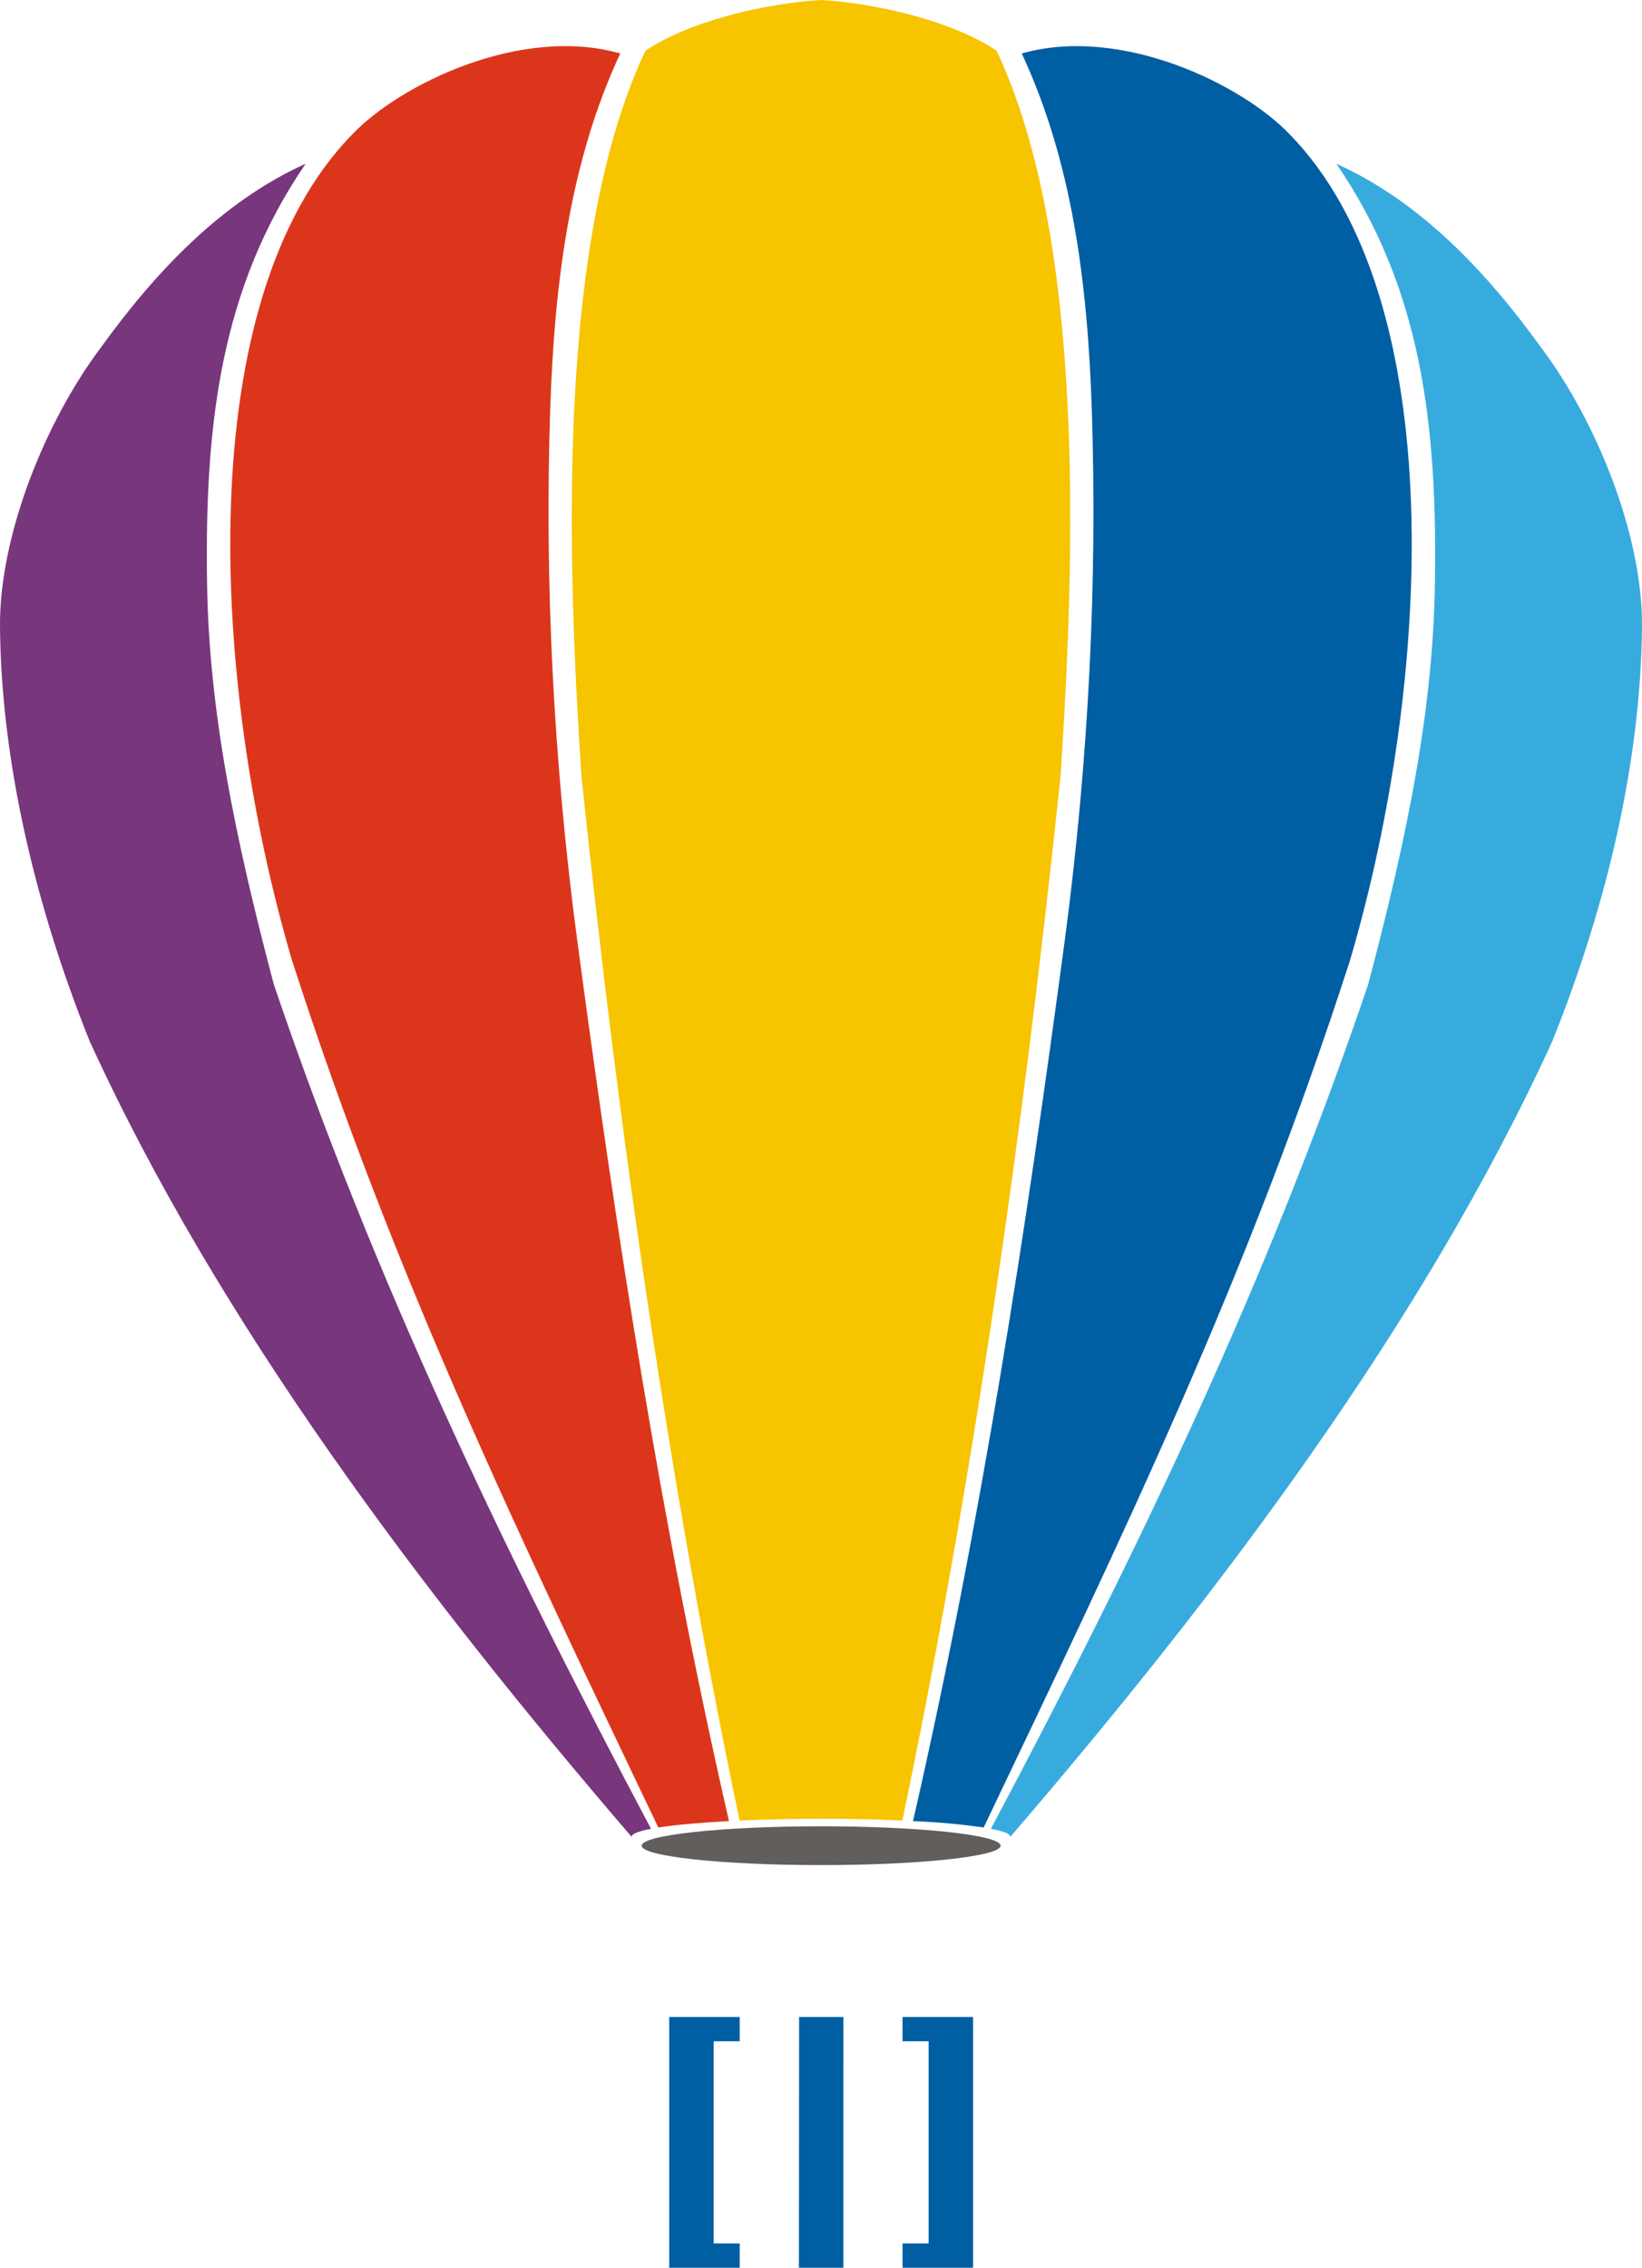 <?xml version="1.0" encoding="UTF-8" standalone="no"?>
<!-- Created with Inkscape (http://www.inkscape.org/) -->

<svg
   xmlns:dc="http://purl.org/dc/elements/1.1/"
   xmlns:cc="http://creativecommons.org/ns#"
   xmlns:rdf="http://www.w3.org/1999/02/22-rdf-syntax-ns#"
   xmlns:svg="http://www.w3.org/2000/svg"
   xmlns="http://www.w3.org/2000/svg"
   xmlns:sodipodi="http://sodipodi.sourceforge.net/DTD/sodipodi-0.dtd"
   xmlns:inkscape="http://www.inkscape.org/namespaces/inkscape"
   id="svg3004"
   version="1.1"
   inkscape:version="0.48.2 r9819"
   width="167.627"
   height="231.501"
   xml:space="preserve"
   sodipodi:docname="esug-Logo-Version3-13092006.pdf"><defs
     id="defs3008" /><sodipodi:namedview
     pagecolor="#ffffff"
     bordercolor="#666666"
     borderopacity="1"
     objecttolerance="10"
     gridtolerance="10"
     guidetolerance="10"
     inkscape:pageopacity="0"
     inkscape:pageshadow="2"
     inkscape:window-width="1409"
     inkscape:window-height="1121"
     id="namedview3006"
     showgrid="false"
     fit-margin-top="0"
     fit-margin-left="0"
     fit-margin-right="0"
     fit-margin-bottom="0"
     inkscape:zoom="0.85795724"
     inkscape:cx="281.34407"
     inkscape:cy="318.65825"
     inkscape:window-x="0"
     inkscape:window-y="0"
     inkscape:window-maximized="0"
     inkscape:current-layer="g3012" /><g
     id="g3012"
     inkscape:groupmode="layer"
     inkscape:label="esug-Logo-Version3-13092006"
     transform="matrix(1.25,0,0,-1.25,-91.156,439.093)"><path
       d="m 147.491,202.55 c 5.593,24.433 9.212,48.158 12.363,71.701 2.027,15.146 2.682,29.769 2.243,43.403 -0.342,10.654 -1.64,20.491 -5.726,29.253 8.118,2.312 18.011,-2.533 21.878,-6.602 13.183,-13.47 11.611,-44.69 4.95,-67.397 -8.383,-26.005 -18.53,-46.967 -29.94,-70.883 -1.911,0.284 -3.901,0.449 -5.768,0.525"
       style="fill:#005ea3;fill-opacity:1;fill-rule:evenodd;stroke:none"
       id="path3048"
       inkscape:connector-curvature="0" /><path
       d="m 155.451,201.277 c 17.006,19.785 33.711,41.904 44.258,64.979 4.537,11.31 7.211,22.996 7.316,33.788 0.074,7.589 -3.779,16.898 -8.184,22.777 -4.532,6.286 -9.931,11.99 -16.777,15.084 6.912,-10.118 8.259,-21.162 8.049,-34.344 -0.162,-10.19 -2.188,-20.346 -5.446,-32.665 -8.233,-24.295 -18.729,-46.229 -30.817,-68.976 0.403,-0.089 1.491,-0.258 1.601,-0.644"
       style="fill:#38abde;fill-opacity:1;fill-rule:evenodd;stroke:none"
       id="path3050"
       inkscape:connector-curvature="0" /><path
       d="m 132.459,202.554 c -5.593,24.433 -9.211,48.155 -12.362,71.698 -2.027,15.146 -2.682,29.769 -2.243,43.403 0.342,10.654 1.64,20.491 5.726,29.253 -8.118,2.312 -18.011,-2.533 -21.878,-6.602 -13.183,-13.47 -11.611,-44.69 -4.95,-67.397 8.383,-26.005 18.527,-46.968 29.937,-70.884 1.566,0.252 3.675,0.407 5.77,0.53"
       style="fill:#db361c;fill-opacity:1;fill-rule:evenodd;stroke:none"
       id="path3052"
       inkscape:connector-curvature="0" /><path
       d="m 126.097,201.918 c -0.038,-0.009 -1.551,-0.252 -1.598,-0.641 -17.006,19.785 -33.711,41.904 -44.257,64.979 -4.537,11.31 -7.211,22.996 -7.317,33.788 -0.074,7.589 3.779,16.898 8.184,22.777 4.532,6.286 9.931,11.99 16.777,15.084 -6.912,-10.118 -8.259,-21.162 -8.049,-34.344 0.162,-10.19 2.188,-20.346 5.446,-32.665 8.156,-24.066 18.86,-46.45 30.813,-68.98"
       style="fill:#78367d;fill-opacity:1;fill-rule:evenodd;stroke:none"
       id="path3054"
       inkscape:connector-curvature="0" /><path
       d="m 139.987,202.126 c -8.073,0 -14.657,-0.712 -14.657,-1.585 0,-0.873 6.584,-1.584 14.657,-1.584 8.073,0 14.657,0.712 14.657,1.584 0,0.873 -6.584,1.585 -14.657,1.585"
       style="fill:#615e5c;fill-opacity:1;fill-rule:evenodd;stroke:none"
       id="path3056"
       inkscape:connector-curvature="0" /><path
       d="m 127.578,186.555 5.761,0 0,-1.985 -2.13,0 0,-16.512 2.13,0 0,-1.985 -5.761,0"
       style="fill:#005ea3;fill-opacity:1;fill-rule:evenodd;stroke:none"
       id="path3058"
       inkscape:connector-curvature="0" /><path
       d="m 152.396,186.555 -5.761,0 0,-1.985 2.13,0 0,-16.512 -2.13,0 0,-1.985 5.761,0"
       style="fill:#005ea3;fill-opacity:1;fill-rule:evenodd;stroke:none"
       id="path3060"
       inkscape:connector-curvature="0" /><path
       d="m 146.621,202.597 c 5.67,27.151 9.798,55.544 12.917,85.254 1.134,17.343 2.15,43.644 -5.221,59.281 -3.551,2.386 -9.664,3.859 -14.341,4.143 -4.678,-0.284 -10.791,-1.757 -14.342,-4.143 -7.371,-15.637 -6.354,-41.938 -5.221,-59.281 3.118,-29.71 7.24,-58.101 12.91,-85.251 4.391,0.179 8.803,0.201 13.298,-0.003"
       style="fill:#f7c400;fill-opacity:1;fill-rule:evenodd;stroke:none"
       id="path3066"
       inkscape:connector-curvature="0" /><path
       d="m 141.802,186.555 -3.613,-3e-4 -0.017,-20.48 3.629,0"
       style="fill:#005ea3;fill-opacity:1;fill-rule:evenodd;stroke:none"
       id="path3094"
       inkscape:connector-curvature="0" /></g></svg>
